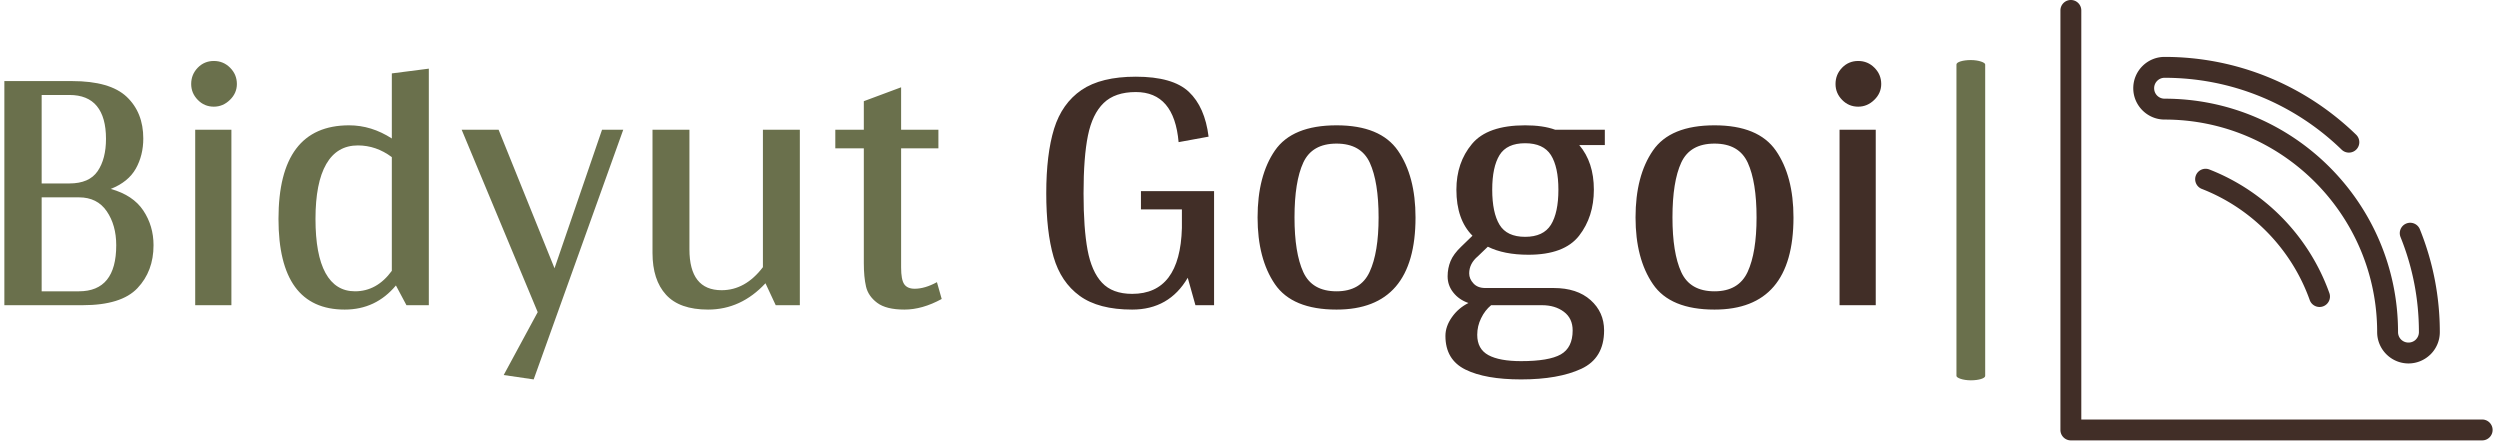 <svg xmlns="http://www.w3.org/2000/svg" version="1.1" xmlns:xlink="http://www.w3.org/1999/xlink" xmlns:svgjs="http://svgjs.dev/svgjs" width="1500" height="268" viewBox="0 0 1500 268"><g transform="matrix(1,0,0,1,-0.909,-1.881)"><svg viewBox="0 0 396 71" data-background-color="#ede1d1" preserveAspectRatio="xMidYMid meet" height="268" width="1500" xmlns="http://www.w3.org/2000/svg" xmlns:xlink="http://www.w3.org/1999/xlink"><g id="tight-bounds" transform="matrix(1,0,0,1,0.24,0.498)"><svg viewBox="0 0 395.52 70.003" height="70.003" width="395.52"><g><svg viewBox="0 0 524.359 92.806" height="70.003" width="395.52"><g><rect width="6.056" height="67.489" x="411.373" y="12.658" fill="#6a704c" opacity="1" stroke-width="0" stroke="transparent" fill-opacity="1" class="rect-yte-0" data-fill-palette-color="primary" rx="1%" id="yte-0" data-palette-color="#6a704c"></rect></g><g transform="matrix(1,0,0,1,0,12.826)"><svg viewBox="0 0 395.52 67.154" height="67.154" width="395.52"><g id="textblocktransform"><svg viewBox="0 0 395.52 67.154" height="67.154" width="395.52" id="textblock"><g><svg viewBox="0 0 395.52 67.154" height="67.154" width="395.52"><g transform="matrix(1,0,0,1,0,0)"><svg width="395.52" viewBox="4.1 -33.4 256.68 43.55" height="67.154" data-palette-color="#6a704c"><g class="wordmark-text-0" data-fill-palette-color="primary" id="text-0"><path d="M18.65-15.9Q21.7-15.05 23.1-12.95 24.5-10.85 24.5-8.2L24.5-8.2Q24.5-4.65 22.3-2.33 20.1 0 14.8 0L14.8 0 4.1 0 4.1-30.65 13.35-30.65Q18.55-30.65 20.83-28.5 23.1-26.35 23.1-22.8L23.1-22.8Q23.1-20.5 22.08-18.68 21.05-16.85 18.65-15.9L18.65-15.9ZM9.2-28.75L9.2-16.65 13-16.65Q15.7-16.65 16.85-18.32 18-20 18-22.75L18-22.75Q18-25.7 16.75-27.23 15.5-28.75 13-28.75L13-28.75 9.2-28.75ZM14.3-1.9Q19.4-1.9 19.4-8.2L19.4-8.2Q19.4-10.95 18.1-12.85 16.8-14.75 14.3-14.75L14.3-14.75 9.2-14.75 9.2-1.9 14.3-1.9ZM32.75-27.15Q31.45-27.15 30.55-28.08 29.65-29 29.65-30.25L29.65-30.25Q29.65-31.55 30.55-32.48 31.45-33.4 32.75-33.4L32.75-33.4Q34.05-33.4 34.97-32.48 35.9-31.55 35.9-30.25L35.9-30.25Q35.9-29 34.95-28.08 34-27.15 32.75-27.15L32.75-27.15ZM35.15-24L35.15 0 30.2 0 30.2-24 35.15-24ZM57.09-31.7L62.15-32.35 62.15 0 59.09 0 57.65-2.7Q54.9 0.6 50.65 0.6L50.65 0.6Q41.59 0.6 41.59-11.8L41.59-11.8Q41.59-24.6 51.25-24.6L51.25-24.6Q54.3-24.6 57.09-22.8L57.09-22.8 57.09-31.7ZM52.05-1.9Q55.05-1.9 57.09-4.7L57.09-4.7 57.09-20.25Q54.95-21.85 52.45-21.85L52.45-21.85Q49.59-21.85 48.12-19.3 46.65-16.75 46.65-11.8L46.65-11.8Q46.65-6.9 48.02-4.4 49.4-1.9 52.05-1.9L52.05-1.9ZM85.84-24L88.74-24 76.49 10.15 72.39 9.55 77.04 0.95 66.64-24 71.69-24 79.34-5.05 85.84-24ZM107.84-24L112.89-24 112.89 0 109.59 0 108.19-3Q104.84 0.6 100.34 0.6L100.34 0.6Q96.44 0.6 94.59-1.43 92.74-3.45 92.74-7.15L92.74-7.15 92.74-24 97.79-24 97.79-7.65Q97.79-2.05 102.19-2.05L102.19-2.05Q105.44-2.05 107.84-5.2L107.84-5.2 107.84-24ZM131.64-3.15L132.29-0.85Q129.64 0.6 127.19 0.6L127.19 0.6Q124.69 0.6 123.46-0.33 122.24-1.25 121.94-2.55 121.64-3.85 121.64-5.75L121.64-5.75 121.64-21.45 117.74-21.45 117.74-24 121.64-24 121.64-27.9 126.74-29.8 126.74-24 131.84-24 131.84-21.45 126.74-21.45 126.74-5.15Q126.74-3.5 127.16-2.88 127.59-2.25 128.59-2.25L128.59-2.25Q129.99-2.25 131.64-3.15L131.64-3.15Z" fill="#6a704c" data-fill-palette-color="primary"></path><path d="M169.54-15.6L169.54 0 166.99 0 165.94-3.75Q163.39 0.6 158.34 0.6L158.34 0.6Q153.74 0.6 151.16-1.28 148.59-3.15 147.59-6.6 146.59-10.05 146.59-15.3L146.59-15.3Q146.59-20.65 147.66-24.13 148.74-27.6 151.41-29.43 154.09-31.25 158.84-31.25L158.84-31.25Q163.89-31.25 166.09-29.18 168.29-27.1 168.79-23.05L168.79-23.05 164.69-22.3Q164.09-29.15 158.84-29.15L158.84-29.15Q155.99-29.15 154.44-27.65 152.89-26.15 152.29-23.2 151.69-20.25 151.69-15.3L151.69-15.3Q151.69-10.5 152.24-7.55 152.79-4.6 154.21-3.08 155.64-1.55 158.34-1.55L158.34-1.55Q164.89-1.55 165.14-10.55L165.14-10.55 165.14-13.1 159.54-13.1 159.54-15.6 169.54-15.6ZM186.29 0.6Q180.24 0.6 177.86-2.88 175.49-6.35 175.49-12L175.49-12Q175.49-17.7 177.86-21.15 180.24-24.6 186.29-24.6L186.29-24.6Q192.29-24.6 194.69-21.13 197.09-17.65 197.09-12L197.09-12Q197.09 0.6 186.29 0.6L186.29 0.6ZM186.29-1.9Q189.59-1.9 190.81-4.55 192.04-7.2 192.04-12L192.04-12Q192.04-16.85 190.84-19.48 189.63-22.1 186.29-22.1L186.29-22.1Q182.94-22.1 181.74-19.5 180.54-16.9 180.54-12L180.54-12Q180.54-7.15 181.74-4.53 182.94-1.9 186.29-1.9L186.29-1.9ZM222.98-24L222.98-21.9 219.48-21.9Q221.48-19.55 221.48-15.8L221.48-15.8Q221.48-12.1 219.46-9.5 217.43-6.9 212.53-6.9L212.53-6.9Q209.18-6.9 206.98-8L206.98-8 205.63-6.7Q204.43-5.7 204.43-4.35L204.43-4.35Q204.43-3.6 205.01-2.98 205.58-2.35 206.63-2.35L206.63-2.35 215.98-2.35Q219.18-2.35 221.03-0.7 222.88 0.95 222.88 3.45L222.88 3.45Q222.88 7.25 219.76 8.7 216.63 10.15 211.53 10.15L211.53 10.15Q206.63 10.15 203.91 8.8 201.18 7.45 201.18 4.2L201.18 4.2Q201.18 2.9 202.06 1.65 202.93 0.4 204.33-0.3L204.33-0.3Q203.03-0.75 202.26-1.73 201.48-2.7 201.48-3.95L201.48-3.95Q201.48-5.05 201.88-6.03 202.28-7 203.33-8L203.33-8 204.88-9.5Q202.68-11.7 202.68-15.8L202.68-15.8Q202.68-19.5 204.81-22.05 206.93-24.6 212.08-24.6L212.08-24.6Q214.53-24.6 216.18-24L216.18-24 222.98-24ZM212.08-9.35Q214.58-9.35 215.61-11 216.63-12.65 216.63-15.8L216.63-15.8Q216.63-18.9 215.61-20.53 214.58-22.15 212.08-22.15L212.08-22.15Q209.58-22.15 208.58-20.53 207.58-18.9 207.58-15.8L207.58-15.8Q207.58-12.65 208.58-11 209.58-9.35 212.08-9.35L212.08-9.35ZM207.43 0Q206.58 0.7 206.06 1.78 205.53 2.85 205.53 4.05L205.53 4.05Q205.53 6 207.06 6.83 208.58 7.65 211.53 7.65L211.53 7.65Q215.33 7.65 216.96 6.73 218.58 5.8 218.58 3.45L218.58 3.45Q218.58 1.8 217.38 0.9 216.18 0 214.38 0L214.38 0 207.43 0ZM237.98 0.6Q231.93 0.6 229.56-2.88 227.18-6.35 227.18-12L227.18-12Q227.18-17.7 229.56-21.15 231.93-24.6 237.98-24.6L237.98-24.6Q243.98-24.6 246.38-21.13 248.78-17.65 248.78-12L248.78-12Q248.78 0.6 237.98 0.6L237.98 0.6ZM237.98-1.9Q241.28-1.9 242.51-4.55 243.73-7.2 243.73-12L243.73-12Q243.73-16.85 242.53-19.48 241.33-22.1 237.98-22.1L237.98-22.1Q234.63-22.1 233.43-19.5 232.23-16.9 232.23-12L232.23-12Q232.23-7.15 233.43-4.53 234.63-1.9 237.98-1.9L237.98-1.9ZM257.63-27.15Q256.33-27.15 255.43-28.08 254.53-29 254.53-30.25L254.53-30.25Q254.53-31.55 255.43-32.48 256.33-33.4 257.63-33.4L257.63-33.4Q258.93-33.4 259.85-32.48 260.78-31.55 260.78-30.25L260.78-30.25Q260.78-29 259.83-28.08 258.88-27.15 257.63-27.15L257.63-27.15ZM260.03-24L260.03 0 255.08 0 255.08-24 260.03-24Z" fill="#412e27" data-fill-palette-color="accent"></path></g></svg></g></svg></g></svg></g></svg></g><g transform="matrix(1,0,0,1,433.283,0)"><svg viewBox="0 0 91.076 92.806" height="92.806" width="91.076"><g><svg xmlns="http://www.w3.org/2000/svg" xmlns:xlink="http://www.w3.org/1999/xlink" xml:space="preserve" version="1.1" style="shape-rendering:geometricPrecision;text-rendering:geometricPrecision;image-rendering:optimizeQuality;" viewBox="13.32 5.13 862.24 878.62" x="0" y="0" fill-rule="evenodd" clip-rule="evenodd" height="92.806" width="91.076" class="icon-icon-0" data-fill-palette-color="accent" id="icon-0"><g fill="#412e27" data-fill-palette-color="accent"><path class="" d="M13.32 25.96C13.32 14.46 22.65 5.13 34.15 5.13S54.98 14.46 54.98 25.96V842.09H854.73C866.23 842.09 875.56 851.42 875.56 862.92S866.23 883.75 854.73 883.75H34.15C22.65 883.75 13.32 874.42 13.32 862.92zM549.9 589.87C553.72 600.7 548.03 612.58 537.21 616.4 526.38 620.22 514.5 614.53 510.68 603.71 492.62 553.08 463.85 507.46 427.12 469.63 390.31 431.71 345.47 401.59 295.39 382.02 284.7 377.84 279.41 365.78 283.59 355.09S299.83 339.11 310.52 343.29C366.15 365.03 415.98 398.51 456.9 440.66 497.78 482.76 529.8 533.53 549.89 589.87zM691.86 478.08C687.59 467.43 692.77 455.33 703.42 451.06S726.17 451.97 730.44 462.62A544.5 544.5 0 0 1 760.2 563.11 549.4 549.4 0 0 1 770.24 667.73C770.24 684.99 763.24 700.62 751.93 711.93L750.53 713.21C739.31 723.77 724.25 730.24 707.73 730.24 690.53 730.24 674.9 723.21 663.54 711.85 652.24 700.54 645.23 684.94 645.23 667.74 645.23 550.83 597.66 444.8 520.88 368.02 444.09 291.23 338.07 243.67 221.15 243.67 203.98 243.67 188.39 236.67 177.04 225.36L176.92 225.23C165.63 213.89 158.65 198.3 158.65 181.16 158.65 163.9 165.64 148.27 176.95 136.96 188.25 125.66 203.88 118.66 221.14 118.66 293.88 118.66 363.43 132.91 427.1 158.77 493.16 185.59 552.9 224.97 603.34 273.94 611.56 281.94 611.75 295.09 603.75 303.32 595.75 311.54 582.6 311.73 574.37 303.73 527.82 258.55 472.6 222.17 411.47 197.35 352.71 173.49 288.44 160.33 221.13 160.33A20.79 20.79 0 0 0 200.3 181.16C200.3 186.97 202.6 192.18 206.32 195.9L206.4 195.98C210.11 199.7 215.32 202 221.13 202 349.55 202 465.99 254.23 550.32 338.56S686.89 539.33 686.89 667.74C686.89 673.55 689.22 678.79 692.98 682.55 696.7 686.27 701.91 688.57 707.71 688.57 713.14 688.57 718.05 686.56 721.69 683.27L722.45 682.47A20.8 20.8 0 0 0 728.54 667.73C728.54 634.51 725.37 602.14 719.32 570.92A503.5 503.5 0 0 0 691.84 478.08z" fill="#412e27" fill-rule="nonzero" data-fill-palette-color="accent"></path></g></svg></g></svg></g></svg></g><defs></defs></svg><rect width="395.52" height="70.003" fill="none" stroke="none" visibility="hidden"></rect></g></svg></g></svg>